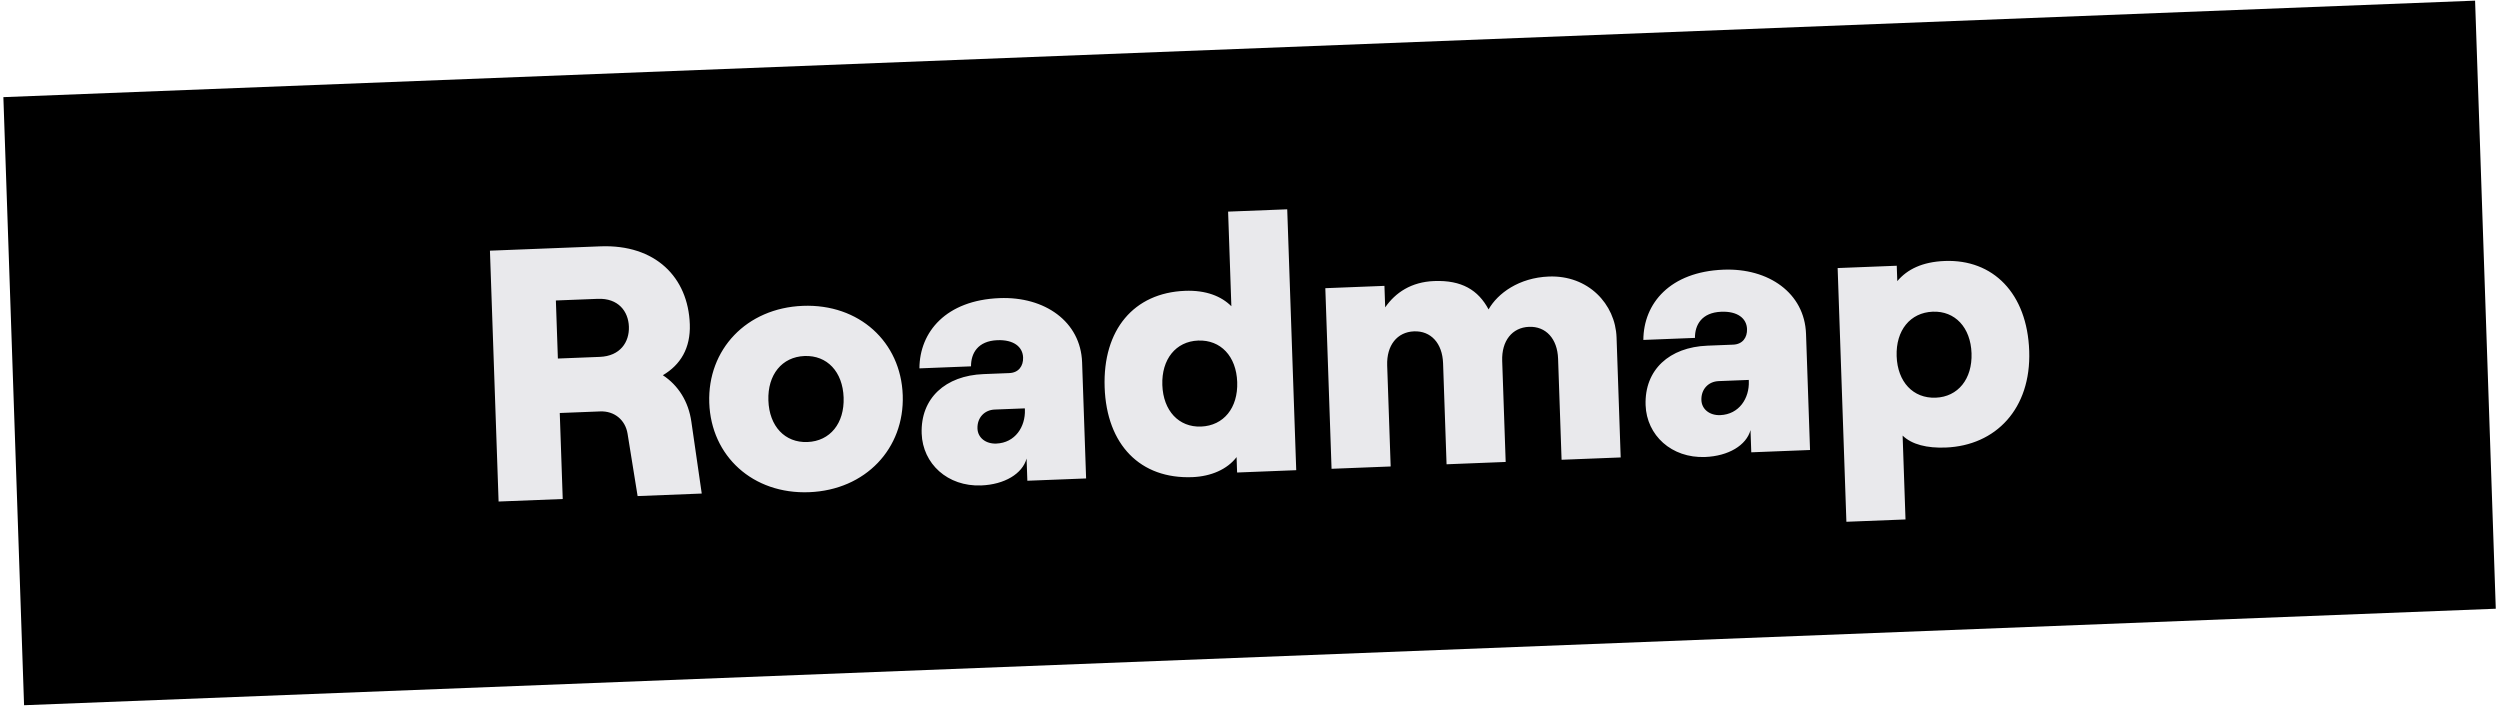 <svg width="251" height="71" viewBox="0 0 251 71" fill="none" xmlns="http://www.w3.org/2000/svg">
<rect width="248.408" height="61.113" transform="matrix(0.999 -0.039 0.034 0.999 0.339 9.752)" fill="black"/>
<path d="M69.414 42.351C69.128 40.309 68.099 38.692 66.551 37.672C68.316 36.63 69.34 34.968 69.257 32.558C69.094 27.845 65.809 24.515 60.27 24.733L49.19 25.168L50.059 50.353L56.498 50.1L56.2 41.465L60.265 41.306C61.668 41.251 62.779 42.144 63.007 43.54L64.016 49.805L70.455 49.552L69.414 42.351ZM60.019 30.003C62.069 29.922 63.088 31.251 63.141 32.798C63.194 34.345 62.27 35.751 60.22 35.831L56.011 35.997L55.81 30.168L60.019 30.003ZM81.246 49.416C86.893 49.194 90.82 45.041 90.635 39.68C90.451 34.319 86.248 30.485 80.6 30.707C74.953 30.929 71.025 35.082 71.21 40.443C71.395 45.804 75.598 49.638 81.246 49.416ZM81.072 44.379C78.806 44.468 77.235 42.8 77.146 40.21C77.056 37.62 78.508 35.833 80.774 35.744C83.04 35.655 84.611 37.323 84.7 39.913C84.789 42.504 83.338 44.29 81.072 44.379ZM100.352 29.931C94.992 30.142 92.328 33.309 92.31 36.984L97.49 36.781C97.482 35.484 98.159 34.233 100.137 34.155C101.756 34.091 102.681 34.811 102.719 35.891C102.748 36.754 102.267 37.422 101.332 37.458L98.742 37.56C94.929 37.71 92.413 39.97 92.536 43.532C92.64 46.554 95.134 48.87 98.515 48.738C100.853 48.646 102.653 47.566 103.069 46.037L103.146 48.267L109.045 48.036L108.643 36.379C108.501 32.277 104.884 29.753 100.352 29.931ZM102.9 41.144C102.958 42.835 101.934 44.46 100.027 44.535C98.984 44.576 98.17 43.959 98.138 43.024C98.101 41.945 98.83 41.159 99.873 41.118L102.895 41L102.9 41.144ZM119.718 47.904C121.589 47.831 123.221 47.118 124.152 45.893L124.205 47.44L130.141 47.207L129.237 21.014L123.302 21.247L123.629 30.746C122.622 29.741 121.088 29.116 118.965 29.2C113.857 29.401 110.707 33.091 110.906 38.884C111.106 44.676 114.503 48.109 119.718 47.904ZM120.588 42.827C118.358 42.914 116.787 41.246 116.698 38.656C116.609 36.066 118.06 34.279 120.29 34.192C122.556 34.103 124.127 35.77 124.216 38.361C124.305 40.951 122.854 42.737 120.588 42.827ZM139.623 46.834L139.273 36.688C139.204 34.673 140.274 33.334 141.965 33.268C143.656 33.202 144.815 34.453 144.885 36.468L145.235 46.614L151.17 46.38L150.82 36.234C150.751 34.22 151.821 32.881 153.512 32.814C155.203 32.748 156.362 33.999 156.432 36.014L156.782 46.16L162.717 45.927L162.302 33.874C162.186 30.528 159.456 27.609 155.499 27.764C152.513 27.882 150.37 29.443 149.453 31.064C148.414 29.124 146.758 28.108 143.988 28.217C141.686 28.307 140.102 29.378 139.072 30.86L138.998 28.701L133.062 28.934L133.688 47.067L139.623 46.834ZM173.034 27.076C167.674 27.286 165.01 30.453 164.993 34.129L170.173 33.925C170.164 32.628 170.841 31.377 172.82 31.299C174.438 31.235 175.364 31.956 175.401 33.035C175.431 33.899 174.949 34.566 174.014 34.603L171.424 34.705C167.611 34.854 165.096 37.115 165.218 40.677C165.323 43.699 167.816 46.015 171.197 45.882C173.535 45.79 175.335 44.711 175.751 43.181L175.828 45.412L181.727 45.18L181.325 33.523C181.184 29.421 177.567 26.897 173.034 27.076ZM175.582 38.288C175.64 39.979 174.616 41.604 172.709 41.679C171.666 41.72 170.852 41.104 170.82 40.168C170.783 39.089 171.512 38.304 172.555 38.263L175.577 38.144L175.582 38.288ZM191.313 52.153L191.023 43.734C191.954 44.634 193.48 45.006 195.35 44.933C200.387 44.735 203.933 41.029 203.733 35.236C203.533 29.444 200.101 26.012 195.245 26.203C193.014 26.29 191.491 27.035 190.488 28.227L190.434 26.68L184.499 26.913L185.378 52.386L191.313 52.153ZM194.349 39.928C192.083 40.017 190.513 38.35 190.423 35.759C190.334 33.169 191.785 31.383 194.051 31.294C196.282 31.206 197.852 32.873 197.942 35.464C198.031 38.054 196.58 39.841 194.349 39.928Z" fill="#E9E9EC"/>
</svg>
